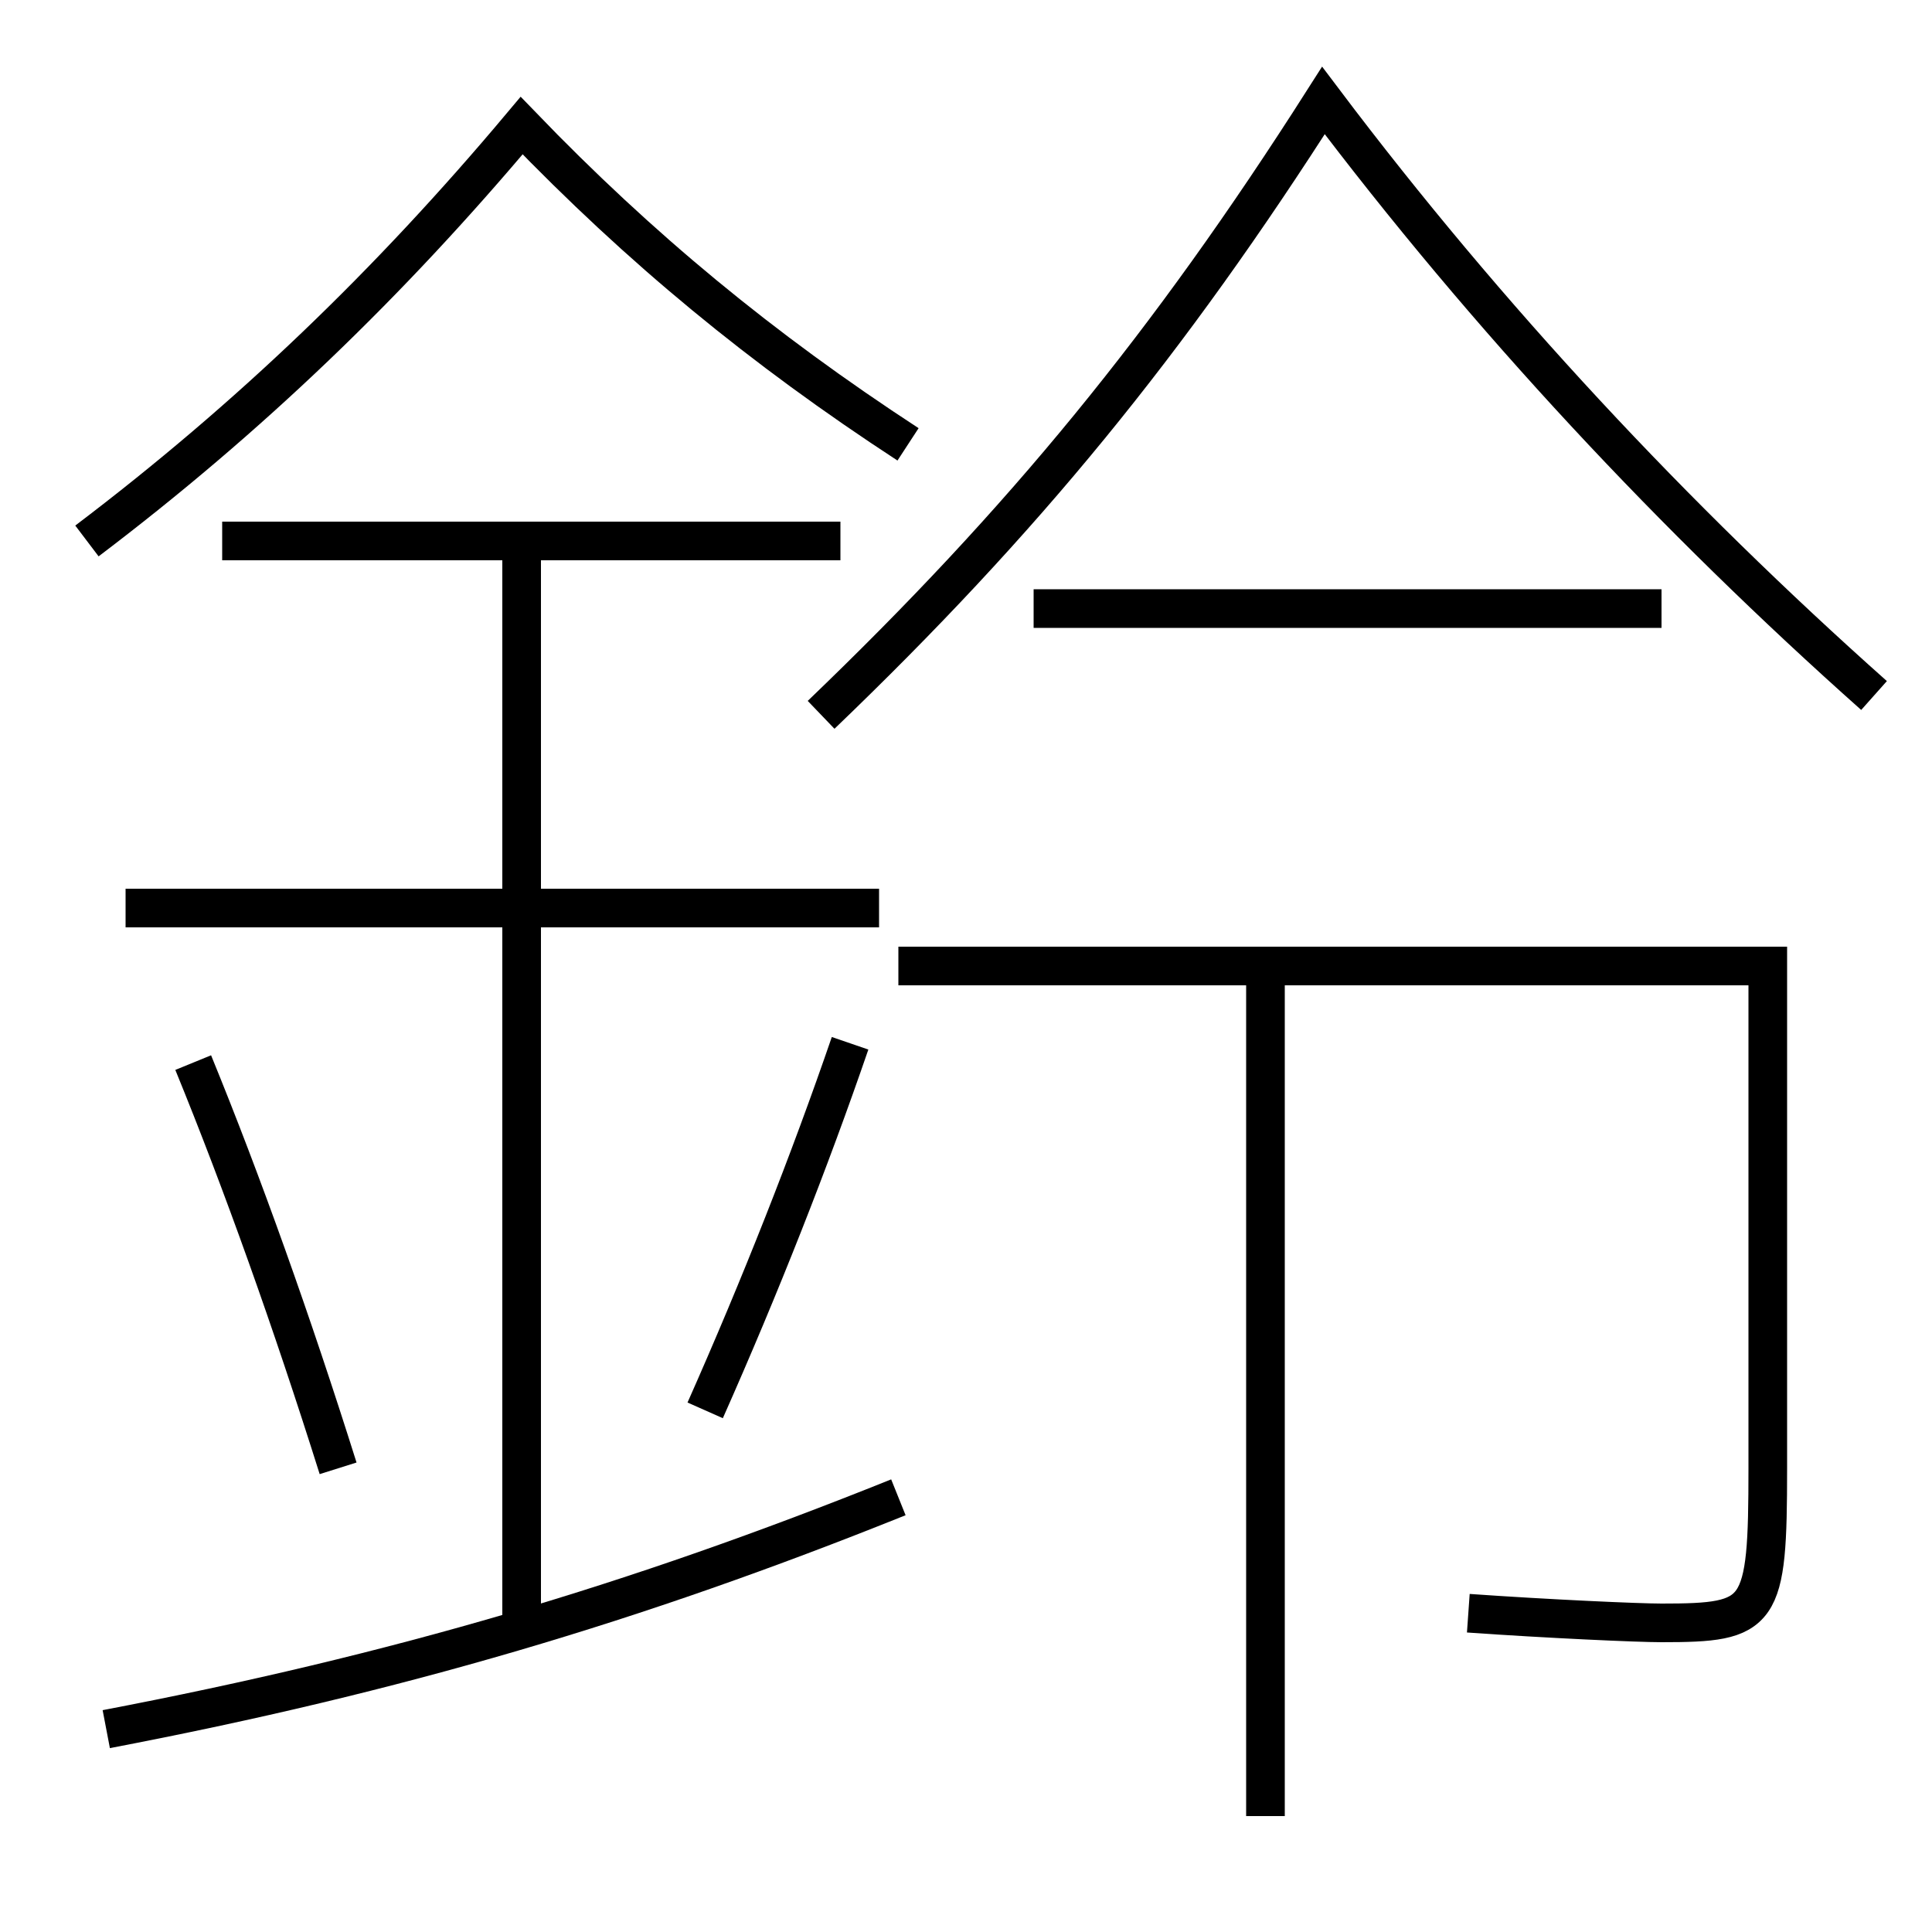 <?xml version='1.0' encoding='utf-8'?>
<svg xmlns="http://www.w3.org/2000/svg" height="100px" version="1.0" viewBox="0 0 100 100" width="100px" x="0px" y="0px">
<line fill="none" stroke="#000000" stroke-width="2" x1="86" x2="53.5" y1="31.5" y2="31.5" /><line fill="none" stroke="#000000" stroke-width="2" x1="45.5" x2="6.5" y1="47" y2="47" /><line fill="none" stroke="#000000" stroke-width="2" x1="43.5" x2="11.5" y1="28" y2="28" /><line fill="none" stroke="#000000" stroke-width="2" x1="27" x2="27" y1="84.5" y2="28" /><line fill="none" stroke="#000000" stroke-width="2" x1="65.5" x2="65.5" y1="94" y2="50" /><path d="M97,36 c-10.324,-9.185 -19.998,-19.519 -28.5,-30.8 c-8.043,12.623 -15.549,21.772 -26,31.8" fill="none" stroke="#000000" stroke-width="2" /><path d="M5.5,89.5 c15.053,-2.877 27.354,-6.513 41,-12" fill="none" stroke="#000000" stroke-width="2" /><path d="M47,23 c-7.589,-4.952 -13.869,-10.14 -20,-16.5 c-6.849,8.159 -14.079,15.12 -22.5,21.5" fill="none" stroke="#000000" stroke-width="2" /><path d="M17.5,76 c-2.387,-7.582 -4.948,-14.762 -7.5,-21" fill="none" stroke="#000000" stroke-width="2" /><path d="M36.5,73 c2.857,-6.433 5.416,-12.93 7.5,-19" fill="none" stroke="#000000" stroke-width="2" /><path d="M46.5,50 h45.0 v26.0 c0,7.636 -0.314,8 -5.5,8 c-1.201,0 -5.855,-0.208 -10,-0.5" fill="none" stroke="#000000" stroke-width="2" /></svg>